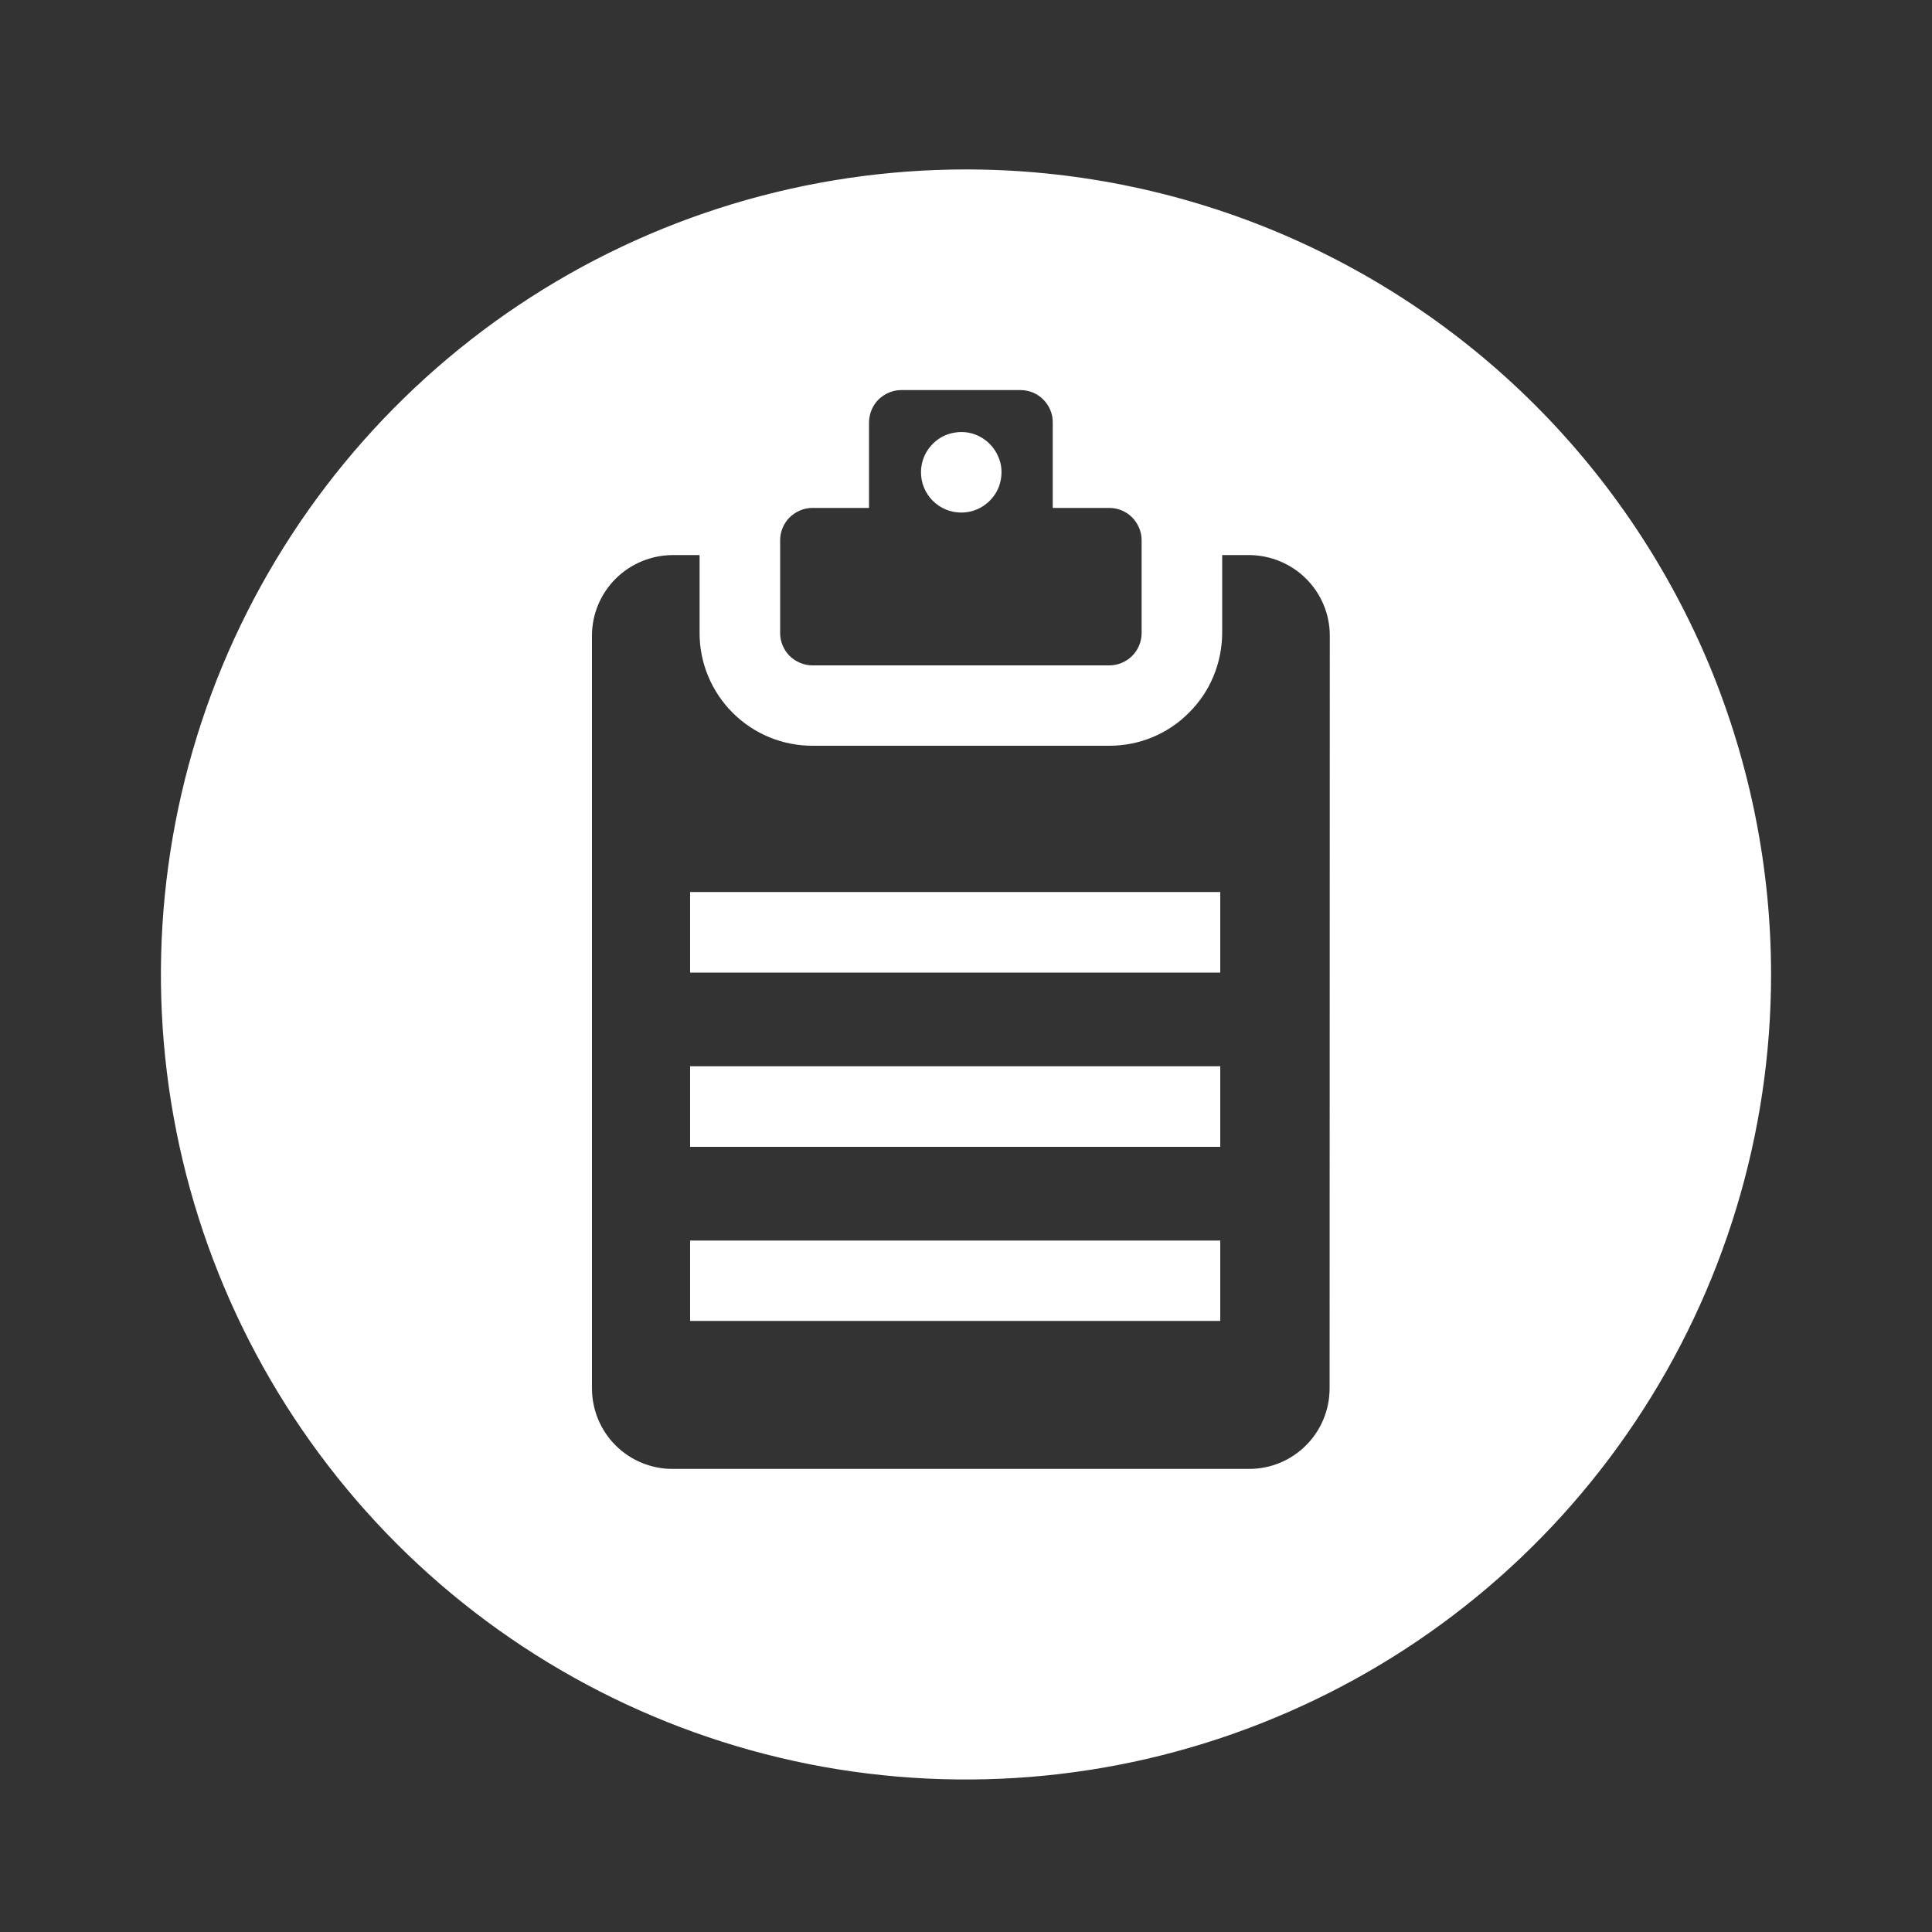 <svg width="32" height="32" viewBox="0 0 10 10" fill="none" xmlns="http://www.w3.org/2000/svg">
<rect x="0" y="0" width="10" height="10" fill="#333333" stroke="none"/>
<g clip-path="url(#clip0_1056_3411)">
<path d="M9.167 5.044C9.167 5.868 8.922 6.674 8.464 7.359C8.007 8.044 7.356 8.578 6.594 8.893C5.833 9.209 4.995 9.291 4.187 9.131C3.379 8.97 2.636 8.573 2.053 7.99C1.471 7.407 1.074 6.665 0.913 5.857C0.752 5.048 0.835 4.211 1.15 3.449C1.466 2.688 2 2.037 2.685 1.579C3.37 1.121 4.176 0.877 5 0.877C5.547 0.877 6.089 0.985 6.594 1.194C7.1 1.404 7.559 1.71 7.946 2.097C8.333 2.484 8.64 2.944 8.85 3.449C9.059 3.955 9.167 4.497 9.167 5.044ZM6.883 3.29C6.883 3.18 6.839 3.074 6.761 2.996C6.683 2.918 6.577 2.874 6.467 2.873H6.326V3.277C6.325 3.432 6.264 3.58 6.154 3.689C6.045 3.799 5.897 3.86 5.742 3.86H4.205C4.05 3.86 3.902 3.799 3.792 3.689C3.683 3.58 3.621 3.432 3.621 3.277V2.873H3.48C3.37 2.874 3.264 2.918 3.186 2.996C3.108 3.074 3.064 3.18 3.064 3.29V7.186C3.064 7.297 3.108 7.403 3.186 7.481C3.264 7.559 3.37 7.603 3.48 7.603H6.466C6.577 7.603 6.682 7.559 6.76 7.481C6.838 7.403 6.882 7.297 6.882 7.186L6.883 3.29ZM6.316 4.617H3.572V5.034H6.316V4.617ZM6.316 5.519H3.572V5.936H6.316V5.519ZM6.316 6.421H3.572V6.837H6.316V6.421ZM4.038 3.277C4.038 3.321 4.056 3.364 4.087 3.395C4.119 3.426 4.161 3.444 4.205 3.444H5.742C5.786 3.444 5.829 3.426 5.86 3.395C5.891 3.364 5.909 3.321 5.909 3.277V2.796C5.909 2.752 5.891 2.71 5.86 2.678C5.829 2.647 5.787 2.629 5.742 2.629H5.449V2.185C5.449 2.141 5.431 2.099 5.4 2.068C5.369 2.037 5.327 2.019 5.282 2.019H4.665C4.621 2.019 4.579 2.037 4.547 2.068C4.516 2.099 4.499 2.141 4.498 2.185V2.629H4.205C4.161 2.629 4.119 2.647 4.087 2.678C4.056 2.709 4.038 2.752 4.038 2.796V3.277ZM4.767 2.445C4.767 2.404 4.779 2.363 4.802 2.329C4.825 2.295 4.857 2.268 4.895 2.252C4.933 2.237 4.975 2.232 5.016 2.24C5.056 2.248 5.093 2.268 5.122 2.297C5.152 2.327 5.171 2.364 5.18 2.404C5.188 2.445 5.183 2.487 5.168 2.525C5.152 2.563 5.125 2.595 5.091 2.618C5.057 2.641 5.016 2.653 4.975 2.653C4.92 2.653 4.867 2.631 4.828 2.592C4.789 2.553 4.767 2.5 4.767 2.445Z" fill="white"/>
</g>
<defs>
<clipPath id="clip0_1056_3411">
<rect width="10" height="10" fill="white"/>
</clipPath>
</defs>
</svg>
